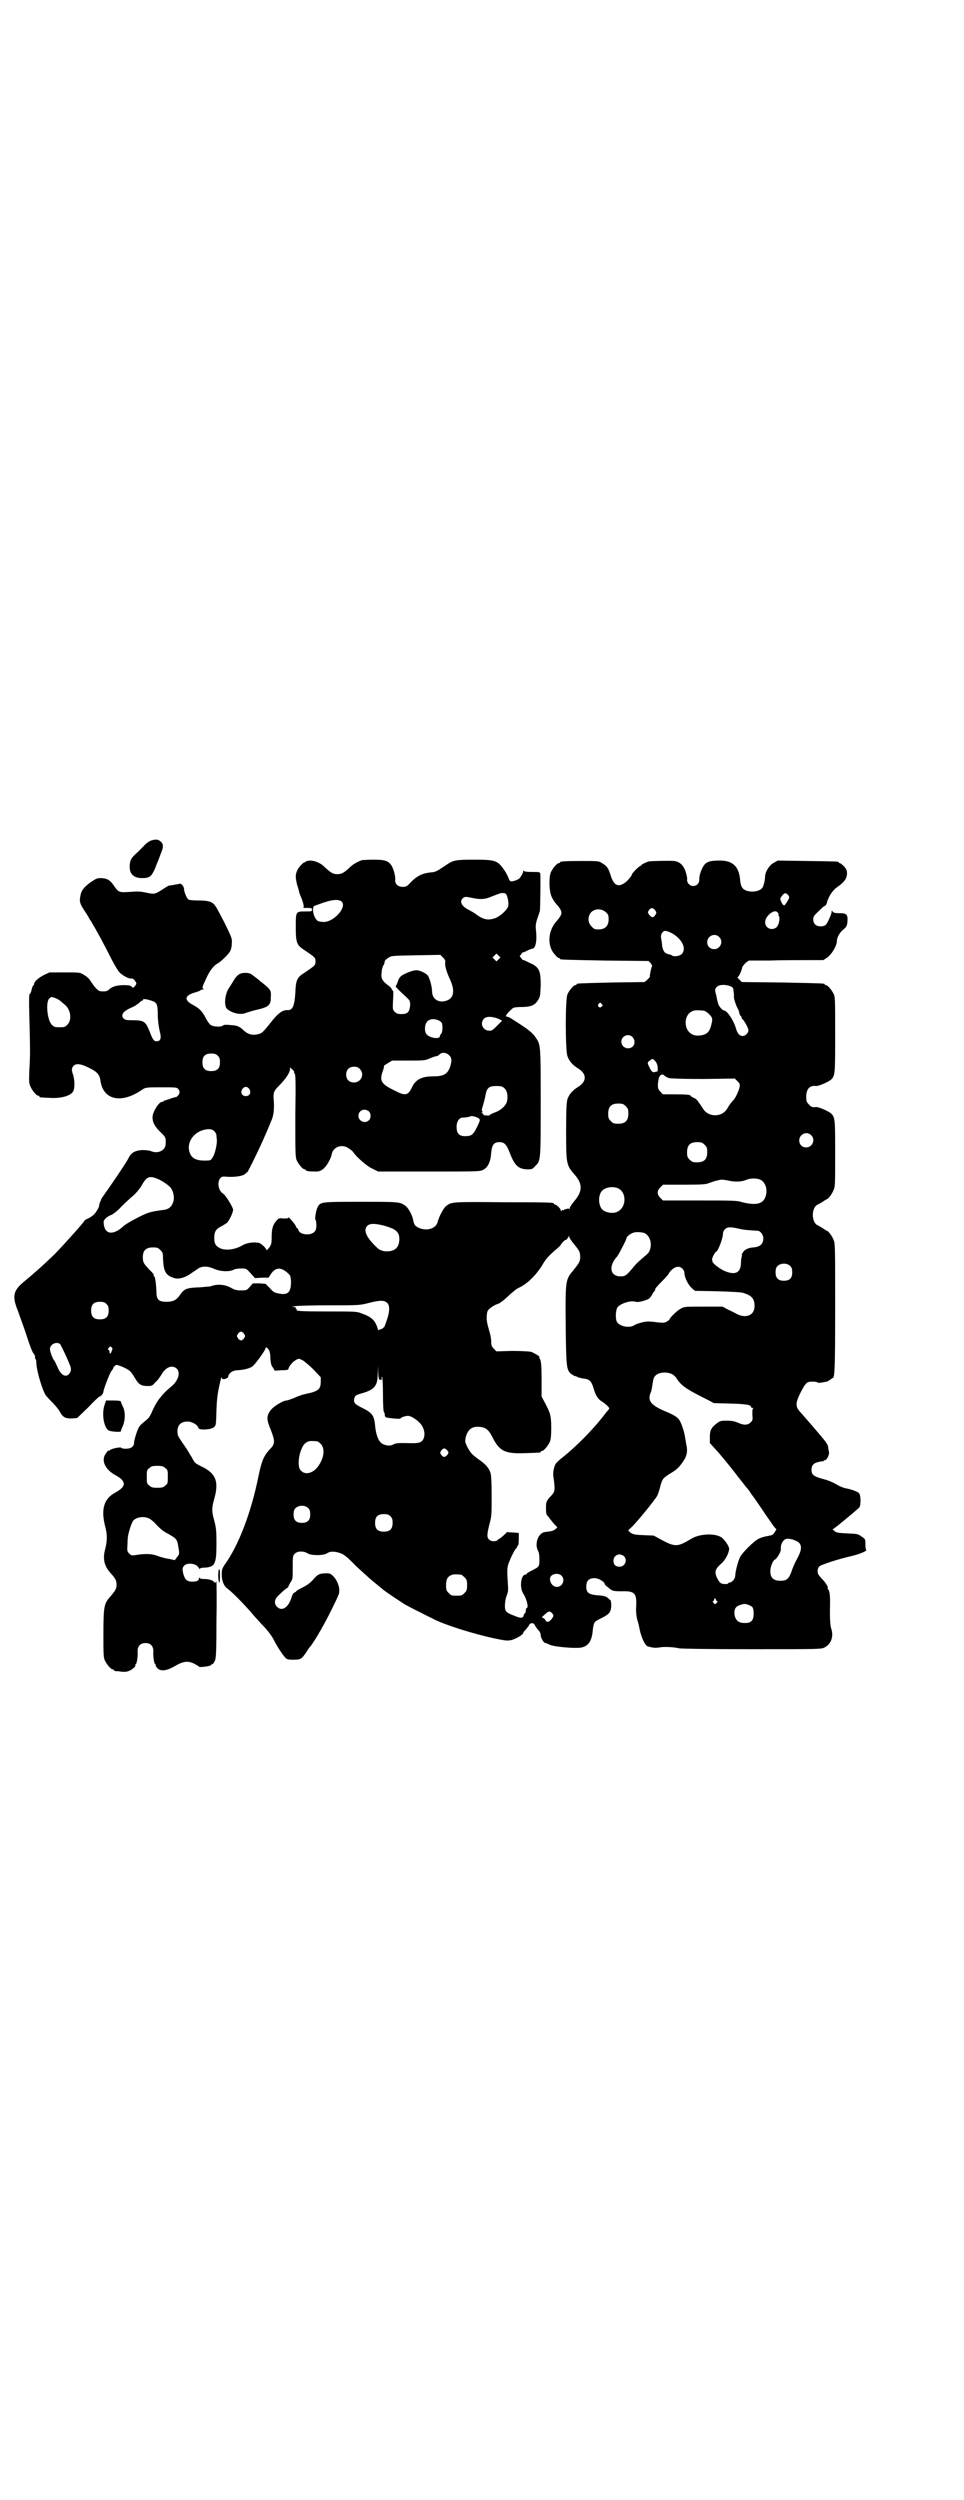 <?xml version="1.0" standalone="no"?>
<!DOCTYPE svg PUBLIC "-//W3C//DTD SVG 20010904//EN"
 "http://www.w3.org/TR/2001/REC-SVG-20010904/DTD/svg10.dtd">
<svg version="1.0" xmlns="http://www.w3.org/2000/svg"
 width="1100pt" height="2850pt" viewBox="0 0 1100 2850"
 preserveAspectRatio="xMidYMid meet">
<g transform="translate(0,2850) scale(0.5,-0.5)"
fill="#000000" stroke="none">
<path d="M343 3783 c-4 -2 -11 -7 -15 -12 -4 -4 -10 -10 -13 -13 -16 -14 -19
-19 -19 -35 0 -16 10 -25 28 -25 17 0 21 3 29 20 3 8 8 20 10 25 2 6 5 13 6
16 4 10 4 17 -2 22 -6 6 -13 6 -24 2z"/>
<path d="M826 3739 c-11 -4 -21 -10 -26 -15 -15 -14 -20 -17 -30 -17 -10 0
-15 3 -30 17 -9 9 -22 14 -33 14 -5 -1 -9 -1 -9 -2 0 -1 -1 -2 -3 -2 -3 0 -14
-12 -17 -19 -4 -10 -4 -15 0 -32 3 -9 5 -17 5 -18 0 -1 2 -5 3 -8 5 -11 8 -23
7 -25 -1 -1 -1 -2 0 -2 1 0 6 0 11 0 7 0 8 -1 8 -4 0 -4 -1 -4 -15 -4 -22 0
-22 0 -22 -35 0 -37 2 -42 21 -54 22 -15 24 -16 24 -25 0 -9 -2 -10 -24 -25
-18 -11 -21 -17 -22 -47 -2 -29 -6 -39 -17 -39 -11 1 -21 -6 -35 -23 -22 -28
-24 -30 -34 -32 -12 -3 -23 0 -32 9 -10 9 -14 11 -30 12 -10 1 -15 1 -17 -1
-4 -4 -22 -3 -28 1 -3 2 -8 9 -11 15 -8 16 -15 23 -28 30 -22 11 -22 22 2 29
7 2 13 4 13 5 1 1 3 2 6 2 2 0 3 1 2 1 -5 2 -3 6 6 25 7 16 17 29 25 33 8 4
26 22 29 28 2 3 4 11 4 18 1 11 0 13 -16 46 -10 19 -19 37 -22 40 -6 9 -15 12
-38 12 -11 0 -21 1 -23 2 -3 2 -10 17 -10 24 0 6 -7 14 -10 12 -1 0 -6 -1 -11
-2 -6 -1 -11 -2 -13 -2 -2 0 -9 -5 -17 -10 -16 -10 -17 -10 -36 -6 -9 2 -19 3
-29 2 -34 -2 -32 -3 -45 15 -8 12 -16 16 -30 16 -8 0 -11 -2 -23 -10 -16 -12
-21 -19 -23 -33 -2 -11 0 -17 11 -33 3 -5 7 -11 8 -13 1 -2 3 -6 5 -8 16 -27
30 -53 47 -87 8 -15 16 -29 19 -31 6 -7 22 -15 26 -14 3 1 6 -1 9 -5 4 -6 4
-6 1 -11 -5 -6 -6 -6 -9 -2 -2 2 -7 3 -17 3 -16 0 -26 -3 -33 -9 -5 -5 -9 -6
-20 -5 -6 0 -14 9 -23 23 -3 5 -9 11 -15 14 -9 6 -9 6 -44 6 l-35 0 -13 -6
c-13 -7 -22 -15 -22 -20 0 -1 -1 -3 -2 -4 -1 0 -3 -5 -4 -10 -1 -5 -3 -9 -4
-9 -2 0 -2 -19 -1 -53 2 -75 2 -88 0 -120 -1 -25 -1 -30 2 -37 4 -10 14 -22
18 -22 2 0 3 -1 3 -2 0 -2 0 -2 22 -3 28 -2 52 5 56 17 3 9 2 25 -1 35 -4 11
-4 16 1 21 5 6 17 5 36 -5 17 -8 23 -15 25 -27 5 -44 44 -55 90 -26 14 9 9 9
50 9 30 0 34 0 37 -3 5 -5 5 -11 0 -16 -2 -2 -4 -4 -4 -3 0 0 -5 -1 -11 -3 -7
-3 -13 -4 -14 -5 -2 0 -3 0 -3 -1 0 -1 -2 -2 -4 -2 -4 0 -11 -7 -17 -19 -9
-17 -6 -31 12 -49 13 -12 14 -14 13 -28 0 -14 -16 -23 -32 -17 -4 2 -13 3 -21
3 -17 -1 -26 -6 -32 -19 -5 -10 -39 -60 -54 -81 -4 -6 -8 -11 -8 -12 0 -1 -1
-4 -3 -7 -1 -3 -2 -7 -2 -9 0 -3 -9 -18 -14 -21 -2 -2 -7 -5 -11 -7 -5 -2 -9
-5 -9 -6 0 -2 -40 -47 -65 -73 -19 -19 -50 -47 -71 -64 -26 -21 -29 -34 -15
-68 4 -12 14 -38 20 -57 6 -19 13 -37 15 -39 2 -2 4 -6 4 -9 0 -4 1 -6 2 -5 0
0 1 -4 1 -10 1 -18 14 -62 22 -73 1 -1 7 -8 13 -14 6 -6 14 -15 17 -20 8 -15
13 -18 28 -18 l13 1 25 24 c13 14 25 25 26 25 3 0 9 7 9 11 0 5 14 41 18 47 2
2 4 5 4 6 0 1 2 4 4 6 3 3 4 3 17 -2 17 -8 19 -9 29 -26 9 -15 14 -18 30 -18
9 0 10 1 17 9 5 4 11 13 14 18 10 17 25 22 35 12 8 -9 3 -27 -13 -40 -14 -12
-16 -14 -25 -25 -6 -7 -12 -17 -17 -28 -7 -16 -9 -19 -18 -26 -5 -4 -12 -10
-14 -14 -4 -7 -11 -29 -11 -35 0 -9 -7 -14 -19 -14 -5 0 -10 1 -10 2 -1 3 -25
-2 -27 -6 -1 -1 -2 -1 -2 0 0 2 -5 -4 -9 -11 -7 -14 2 -33 24 -45 26 -14 26
-26 0 -40 -26 -14 -33 -38 -23 -77 5 -19 5 -32 0 -52 -6 -22 -2 -38 11 -53 13
-14 15 -19 15 -28 0 -9 -2 -13 -16 -29 -12 -14 -14 -21 -14 -81 0 -46 0 -55 3
-62 4 -9 14 -21 18 -21 2 0 3 -1 3 -2 0 -1 1 -1 3 -2 1 0 7 0 12 -1 7 -1 13
-1 18 1 7 2 18 11 16 14 -1 1 0 2 1 2 2 0 5 18 4 29 0 12 6 19 18 19 12 0 18
-7 18 -19 -1 -11 2 -29 4 -29 1 0 2 -1 1 -2 0 -1 1 -4 4 -7 7 -8 21 -7 41 5
19 11 30 12 45 4 5 -3 9 -5 9 -6 0 -2 27 1 28 4 0 1 1 2 3 2 1 0 4 4 6 9 2 7
3 21 3 94 1 47 0 85 0 85 -1 0 -2 -1 -2 -2 0 -2 -1 -1 -3 1 -3 4 -12 7 -23 7
-6 0 -10 1 -11 3 0 1 -1 1 -1 -1 0 -6 -5 -8 -15 -8 -12 0 -17 4 -21 19 -2 11
-2 12 2 17 6 8 28 6 33 -4 2 -3 3 -4 3 -3 0 2 5 3 13 3 22 2 25 9 25 56 0 30
-1 35 -5 51 -6 21 -6 29 0 50 11 39 4 58 -30 74 -14 7 -15 8 -21 20 -4 6 -10
17 -15 24 -17 25 -18 25 -18 36 0 14 8 22 23 22 10 0 23 -7 25 -15 2 -5 28 -4
35 2 5 4 5 5 6 39 1 30 3 41 10 71 1 4 2 5 2 3 0 -6 14 -3 15 3 1 7 9 13 19
14 14 0 29 4 35 8 6 3 31 38 31 42 0 4 4 2 7 -3 3 -4 4 -11 4 -20 1 -11 2 -17
6 -21 l4 -7 16 1 c10 0 15 1 15 2 0 5 10 18 17 21 6 4 7 4 15 0 4 -2 15 -11
25 -21 l17 -18 0 -10 c0 -17 -5 -22 -34 -28 -6 -1 -18 -5 -26 -9 -8 -3 -16 -6
-18 -6 -8 0 -31 -14 -37 -23 -9 -13 -9 -20 1 -44 10 -26 10 -32 -2 -44 -14
-15 -19 -27 -26 -61 -17 -85 -46 -159 -77 -202 -6 -9 -7 -12 -7 -23 0 -14 5
-26 12 -31 10 -7 41 -38 61 -62 7 -8 16 -18 21 -23 10 -10 22 -26 26 -35 6
-12 19 -32 24 -37 4 -5 6 -6 19 -6 17 0 19 1 30 17 4 7 8 12 9 13 2 1 20 30
20 31 0 0 4 6 8 14 7 11 33 63 37 74 4 11 -1 29 -12 41 -6 6 -8 7 -16 7 -15 0
-20 -2 -30 -14 -7 -8 -14 -13 -24 -18 -8 -4 -15 -8 -15 -9 0 -1 -2 -2 -4 -3
-3 -1 -5 -5 -7 -12 -7 -22 -22 -32 -33 -20 -7 7 -6 17 4 26 10 10 19 17 20 17
1 0 2 2 3 5 1 2 3 6 5 9 4 6 4 8 4 29 0 29 0 30 5 35 6 6 20 6 28 1 8 -6 38
-6 46 0 7 5 20 4 32 -1 6 -2 18 -12 33 -28 25 -23 37 -34 50 -44 3 -3 9 -7 12
-10 6 -5 33 -23 50 -34 6 -3 22 -12 35 -18 13 -7 26 -13 28 -14 23 -13 92 -35
144 -46 24 -5 28 -5 37 -3 10 3 26 12 26 16 0 1 3 5 7 9 4 5 7 9 7 10 0 2 5 4
9 3 1 -1 4 -4 5 -7 2 -3 5 -7 7 -9 3 -3 5 -7 5 -12 1 -7 7 -17 11 -17 1 0 6
-2 10 -4 11 -5 61 -9 73 -6 16 4 23 16 25 41 2 16 3 18 18 25 20 10 23 14 24
29 0 7 -1 13 -2 13 -1 0 -3 2 -5 4 -4 4 -8 6 -26 7 -19 2 -24 6 -24 20 0 13 6
19 19 19 9 0 22 -8 23 -13 0 -1 2 -4 5 -6 3 -2 7 -6 9 -7 4 -3 8 -4 24 -4 30
1 35 -4 34 -32 -1 -13 0 -22 2 -32 3 -8 5 -19 6 -24 4 -18 12 -36 19 -38 1 0
5 -1 9 -2 5 -1 11 -1 17 0 11 2 32 1 45 -2 6 -1 66 -2 167 -2 154 0 157 0 165
4 15 8 21 25 15 43 -2 6 -3 17 -3 42 1 33 0 43 -5 49 -1 1 -1 2 0 2 2 0 -4 11
-11 18 -12 13 -12 14 -12 21 0 4 2 8 4 10 5 4 45 17 72 23 18 4 37 12 35 14
-1 0 -2 6 -2 13 0 12 0 12 -9 18 -8 6 -10 6 -33 7 -21 1 -25 2 -28 5 l-5 4 11
8 c21 17 46 38 50 42 4 5 4 29 -1 33 -4 4 -19 9 -31 11 -4 1 -12 4 -17 7 -14
8 -22 11 -37 15 -18 5 -23 9 -23 20 0 10 5 16 17 18 4 1 9 2 10 1 0 0 1 1 1 2
0 2 1 2 1 1 4 -3 12 11 11 18 -1 6 -2 8 -2 12 0 3 -4 10 -9 16 -13 16 -46 54
-55 64 -11 12 -11 20 1 44 12 23 14 25 28 25 6 0 11 -1 11 -2 0 -1 4 -1 10 0
5 1 10 2 11 2 1 0 4 2 7 4 3 2 5 4 6 4 5 0 6 20 6 162 0 140 0 146 -4 154 -3
8 -12 20 -15 20 0 0 -4 2 -8 5 -5 3 -10 6 -12 7 -16 6 -16 42 0 48 2 1 7 4 12
7 4 3 8 5 8 5 3 0 12 12 15 20 4 8 4 13 4 83 0 79 0 84 -10 93 -6 5 -29 15
-34 14 -7 -1 -11 0 -16 6 -5 5 -6 7 -6 18 0 17 8 26 22 24 5 -1 28 9 34 14 10
9 10 13 10 103 0 73 0 86 -3 92 -4 9 -14 21 -18 21 -2 0 -3 1 -3 2 0 2 -1 2
-97 4 l-92 1 -6 6 c-3 3 -5 5 -4 5 3 0 10 16 11 23 1 2 4 6 8 10 l7 5 47 0
c26 1 64 1 85 1 l38 0 9 6 c10 7 22 27 22 38 0 8 7 20 15 26 7 6 8 8 9 17 1
17 -1 20 -18 20 -11 0 -14 1 -16 4 -2 3 -2 3 -2 -1 0 -4 -9 -25 -13 -29 -3 -3
-7 -4 -12 -4 -11 0 -17 6 -17 16 0 7 1 8 20 26 2 2 5 4 7 5 1 0 3 3 4 6 3 14
13 29 23 36 16 11 22 19 23 30 0 9 -1 11 -7 18 -4 4 -8 7 -9 7 -2 0 -3 1 -3 2
0 2 -2 2 -72 3 l-67 1 -9 -5 c-10 -5 -20 -21 -20 -32 0 -8 -4 -24 -7 -26 -7
-8 -25 -10 -37 -5 -8 3 -12 10 -13 25 -3 30 -17 43 -46 43 -20 0 -29 -2 -35
-9 -6 -7 -13 -25 -12 -34 0 -9 -6 -15 -14 -15 -8 0 -14 7 -14 14 1 3 -1 11 -3
18 -5 15 -13 23 -26 25 -9 1 -54 0 -59 -1 -10 -4 -16 -7 -16 -8 0 -1 -1 -2 -2
-2 -3 0 -20 -17 -20 -20 0 -3 -12 -17 -18 -20 -14 -9 -23 -4 -30 17 -5 17 -9
23 -20 29 -7 5 -9 5 -46 5 -40 0 -50 -1 -50 -3 0 -1 -1 -2 -3 -2 -4 0 -14 -12
-18 -21 -4 -10 -4 -37 0 -50 1 -5 6 -14 10 -19 19 -22 19 -24 0 -46 -17 -22
-18 -55 0 -73 3 -4 7 -7 8 -7 2 0 3 -1 3 -2 0 -2 1 -2 103 -4 l99 -1 5 -5 c2
-3 4 -6 3 -7 -1 -1 -5 -17 -5 -24 0 -1 -3 -4 -6 -7 l-6 -5 -75 -1 c-79 -2 -80
-2 -80 -4 0 -1 -1 -2 -3 -2 -4 0 -14 -12 -18 -21 -5 -11 -5 -127 0 -141 4 -11
11 -20 26 -29 18 -12 18 -28 0 -40 -15 -9 -22 -18 -26 -29 -2 -8 -3 -20 -3
-72 0 -77 0 -78 21 -102 17 -20 16 -37 -2 -58 -6 -7 -11 -15 -11 -17 0 -2 -1
-3 -1 -2 -1 2 -2 2 -5 1 -2 -1 -4 -1 -5 -1 0 1 -1 1 -1 -1 0 -1 -1 -2 -2 -1
-1 1 -3 0 -4 -1 -2 -2 -2 -2 -2 0 0 4 -10 14 -14 14 -1 0 -2 1 -2 2 0 2 -1 3
-114 3 -116 1 -119 1 -131 -8 -7 -5 -17 -25 -20 -36 -3 -16 -25 -23 -44 -14
-8 4 -10 7 -12 17 -2 12 -11 28 -18 33 -12 9 -16 9 -101 9 -90 0 -93 0 -99
-12 -4 -7 -7 -28 -5 -29 1 -1 2 -6 2 -12 0 -9 -1 -12 -5 -16 -9 -9 -34 -6 -36
5 -1 2 -2 4 -3 4 -1 0 -2 2 -3 5 -3 6 -17 22 -17 19 0 -2 -3 -2 -11 -2 -10 1
-11 1 -16 -5 -8 -9 -11 -18 -11 -37 0 -16 -1 -18 -6 -25 -3 -4 -6 -6 -6 -5 0
4 -11 14 -16 16 -11 3 -29 1 -40 -6 -16 -9 -35 -11 -47 -7 -12 5 -16 10 -16
25 0 14 4 20 16 26 4 2 10 6 13 8 5 5 14 23 14 30 0 5 -17 33 -22 36 -11 6
-15 25 -8 35 5 5 5 5 18 4 18 -1 37 2 41 8 2 2 3 3 3 2 0 -3 29 56 40 82 6 13
12 28 14 33 6 12 8 26 7 46 -2 22 -1 24 15 40 14 15 22 27 22 36 0 3 1 4 1 2
1 -2 4 -4 6 -6 2 -2 3 -4 2 -4 -1 0 0 -1 1 -3 3 -3 3 -20 2 -97 0 -83 0 -94 3
-101 4 -9 14 -21 18 -21 2 0 3 -1 3 -2 0 -2 8 -3 22 -3 8 0 11 1 18 6 8 7 17
23 19 33 3 18 25 25 40 13 5 -3 9 -7 10 -9 6 -9 29 -30 42 -36 l14 -7 116 0
c113 0 116 0 124 4 11 6 17 19 18 39 2 18 6 24 19 24 11 0 16 -5 24 -26 11
-28 20 -36 41 -36 9 0 11 1 16 7 13 13 13 9 13 144 0 133 0 132 -11 149 -8 12
-19 20 -44 36 -17 11 -19 12 -22 12 -6 0 1 9 14 20 2 1 9 2 15 2 25 0 34 3 42
16 5 8 5 11 6 34 0 31 -3 39 -19 48 -6 2 -12 6 -15 7 -4 2 -6 3 -6 2 0 -1 -2
1 -4 4 l-4 5 4 5 c2 3 4 5 4 4 0 -1 2 0 6 2 6 3 12 6 15 6 8 1 11 20 8 44 -1
8 0 14 3 24 3 8 5 15 6 17 1 4 2 80 1 86 -1 4 -2 4 -19 4 -12 0 -18 1 -19 3 0
1 -1 1 -1 -2 0 -3 -5 -12 -9 -16 -3 -3 -17 -8 -20 -6 -1 0 -3 3 -4 6 -1 3 -5
12 -10 19 -15 22 -20 24 -68 24 -42 0 -48 -1 -63 -11 -24 -16 -25 -17 -37 -18
-19 -2 -31 -8 -44 -21 -10 -11 -12 -12 -20 -12 -11 0 -18 7 -17 16 1 9 -5 30
-11 36 -7 8 -15 10 -39 10 -13 0 -24 -1 -26 -1z m330 -79 c3 -7 5 -18 4 -25
-1 -8 -17 -23 -29 -28 -17 -6 -27 -4 -44 8 -3 3 -11 7 -16 10 -17 8 -23 19
-15 27 5 4 6 4 21 1 19 -4 29 -4 45 3 21 8 20 8 26 8 4 0 6 -1 8 -4z m643 -1
c3 -5 3 -5 -2 -14 -3 -5 -6 -9 -7 -9 -3 0 -5 3 -8 10 -2 6 -1 7 3 12 5 7 9 7
14 1z m-1018 -16 c9 -14 -20 -45 -42 -45 -5 0 -11 1 -13 2 -10 5 -16 32 -8 35
1 0 11 4 20 7 23 8 38 8 43 1z m713 -17 c5 -6 5 -8 0 -14 -4 -5 -7 -4 -13 3
-3 5 -3 5 0 10 5 6 8 6 13 1z m-111 -6 c5 -5 6 -7 6 -16 0 -15 -8 -23 -23 -23
-9 0 -11 1 -16 7 -9 8 -9 23 -1 32 9 9 24 9 34 0z m393 -2 c1 -2 1 -4 1 -4 -1
0 -1 -1 0 -2 4 -3 1 -20 -4 -25 -5 -6 -16 -7 -22 -1 -9 9 -5 23 9 33 8 5 13 4
16 -1z m-246 -44 c25 -12 38 -36 26 -49 -5 -5 -19 -7 -23 -3 -1 1 -5 2 -9 3
-8 2 -11 8 -13 19 0 4 -1 11 -2 15 -1 6 -1 10 2 14 4 6 8 6 19 1z m111 -10
c11 -10 3 -28 -11 -28 -9 0 -16 6 -16 16 0 14 17 22 27 12z m-503 -51 l-5 -5
-4 4 -5 5 4 4 5 5 4 -4 5 -5 -4 -4z m-122 -8 c-1 -7 3 -21 11 -38 12 -26 9
-44 -10 -49 -17 -5 -31 5 -31 22 0 10 -5 28 -9 35 -4 6 -19 13 -27 13 -7 0
-23 -6 -33 -12 -5 -4 -7 -7 -9 -14 -2 -5 -4 -10 -5 -10 -1 -1 3 -6 25 -26 8
-8 8 -8 8 -19 -2 -15 -6 -19 -20 -19 -8 0 -11 1 -15 5 -5 5 -5 5 -4 27 1 16 1
22 -1 22 -1 0 -2 1 -2 3 0 1 -4 6 -9 9 -13 10 -16 16 -14 29 0 6 2 13 4 16 2
3 3 7 3 9 0 2 3 5 8 8 7 5 7 5 63 6 l56 1 6 -6 c4 -4 6 -7 5 -12z m654 -55 c3
-2 4 -5 4 -10 1 -4 1 -10 1 -14 0 -4 3 -12 5 -18 3 -6 5 -11 6 -12 1 -6 3 -12
4 -12 1 0 2 -1 2 -3 0 -1 1 -4 3 -5 4 -4 13 -20 13 -25 0 -6 -7 -13 -13 -13
-7 0 -12 5 -16 19 -5 17 -20 39 -26 39 -4 0 -13 10 -14 16 -1 3 -3 10 -4 17
-4 15 -4 16 1 21 5 6 23 6 34 0z m-1531 -33 c2 -2 6 -5 8 -7 14 -10 18 -35 7
-46 -6 -6 -7 -6 -18 -6 -11 0 -12 0 -18 6 -10 10 -14 50 -6 59 4 4 5 5 13 2 5
-2 11 -5 14 -8z m205 2 c14 -4 16 -8 16 -32 0 -11 2 -27 4 -36 5 -18 3 -25 -7
-25 -6 0 -9 5 -15 21 -10 25 -13 27 -42 27 -13 0 -15 1 -19 5 -5 8 0 15 17 23
8 3 17 9 20 12 3 3 6 5 7 5 0 -1 1 -1 1 1 0 3 5 3 18 -1z m1029 -8 c3 -3 3 -3
0 -6 -4 -5 -11 1 -7 6 4 4 4 4 7 0z m231 -15 c4 0 9 -3 14 -8 9 -9 9 -11 4
-29 -4 -14 -12 -19 -27 -20 -15 -1 -25 7 -29 20 -4 16 2 31 15 36 6 2 9 2 23
1z m-466 -19 l8 -4 -11 -11 c-10 -10 -12 -12 -18 -12 -15 0 -23 17 -12 28 5 5
19 5 33 -1z m-138 -3 c3 -1 7 -4 8 -6 3 -6 2 -21 -1 -25 -2 -1 -3 -4 -3 -5 0
-9 -27 -4 -32 6 -3 5 -3 18 1 24 4 8 15 11 27 6z m443 -38 c6 -6 7 -16 1 -22
-10 -9 -26 -2 -26 11 0 13 16 20 25 11z m-419 -41 c7 -6 8 -12 3 -28 -6 -16
-15 -21 -38 -21 -27 0 -40 -7 -49 -25 -8 -18 -15 -20 -36 -9 -34 16 -39 23
-30 47 2 6 3 11 2 11 0 0 4 3 9 6 l10 6 37 0 c35 0 38 0 49 5 7 3 13 5 15 5 2
0 5 2 7 4 5 5 14 5 21 -1z m-527 -2 c4 -4 5 -7 5 -15 0 -14 -6 -20 -20 -20
-14 0 -20 6 -20 20 0 14 6 20 20 20 8 0 11 -1 15 -5z m999 -13 c3 -4 5 -9 5
-15 0 -5 0 -8 -1 -8 0 0 -2 0 -5 -1 -5 -2 -9 1 -13 11 -5 9 -5 11 1 15 6 5 7
5 13 -2z m-675 -17 c12 -12 3 -31 -13 -31 -11 0 -18 7 -18 18 0 11 7 18 18 18
6 0 9 -1 13 -5z m706 -21 c6 -1 31 -2 79 -2 l71 1 6 -6 c5 -5 6 -7 5 -13 -2
-9 -9 -25 -15 -31 -6 -7 -8 -9 -13 -18 -12 -21 -44 -21 -56 0 -3 4 -5 8 -6 9
-1 1 -3 4 -5 7 -2 3 -6 7 -10 8 -4 2 -7 4 -7 5 0 2 -10 3 -37 3 l-26 0 -6 6
c-6 6 -7 11 -4 29 2 9 8 13 13 8 2 -2 7 -5 11 -6z m-376 -23 c6 -5 9 -17 6
-30 -2 -9 -13 -20 -27 -25 -7 -3 -12 -5 -12 -6 0 -1 -4 -2 -8 -1 -4 0 -7 1 -7
1 1 1 -1 3 -2 4 -3 1 -3 2 -1 2 2 0 2 0 1 2 -2 1 -2 4 1 13 2 7 5 17 6 24 3
17 8 21 25 21 10 0 14 -1 18 -5z m-582 -2 c5 -8 1 -16 -8 -16 -9 0 -13 8 -8
16 2 3 5 5 8 5 3 0 6 -2 8 -5z m859 -39 c5 -5 6 -7 6 -17 0 -16 -7 -23 -23
-23 -10 0 -12 1 -17 6 -5 5 -6 7 -6 17 0 16 7 23 23 23 10 0 12 -1 17 -6z
m-586 -12 c5 -5 5 -15 0 -20 -9 -9 -24 -2 -24 10 0 8 6 14 14 14 3 0 8 -2 10
-4z m251 -16 c3 -3 3 -4 -4 -19 -8 -16 -12 -20 -21 -21 -19 -2 -26 4 -26 21 0
12 6 21 14 21 7 0 17 2 18 3 2 2 15 -2 19 -5z m-604 -29 c3 -3 5 -7 5 -10 0
-3 1 -9 1 -12 0 -10 -5 -32 -10 -38 -4 -7 -5 -7 -18 -7 -21 0 -31 6 -35 21 -5
19 7 39 27 47 14 5 24 5 30 -1z m1362 -9 c11 -10 3 -28 -11 -28 -9 0 -16 6
-16 16 0 14 17 22 27 12z m-243 -22 c5 -5 6 -7 6 -17 0 -16 -7 -23 -23 -23
-10 0 -12 1 -17 6 -5 5 -6 7 -6 17 0 16 7 23 23 23 10 0 12 -1 17 -6z m-1250
-77 c11 -4 30 -17 33 -23 5 -8 7 -20 5 -28 -4 -14 -11 -20 -27 -21 -7 -1 -20
-3 -23 -4 -1 0 -4 -1 -7 -2 -11 -3 -53 -25 -59 -32 -21 -19 -40 -18 -43 5 -1
7 -1 9 4 14 3 3 9 7 13 8 4 2 13 8 23 19 9 9 21 20 27 25 7 6 14 15 18 21 12
22 18 25 36 18z m1376 -2 c12 -5 18 -21 14 -36 -5 -20 -21 -24 -54 -16 -11 4
-23 4 -97 4 l-84 0 -6 6 c-8 8 -8 16 0 24 l6 6 49 0 c39 0 50 1 54 3 3 1 11 4
18 6 12 3 14 3 25 1 17 -4 32 -4 44 1 10 4 22 4 31 1z m-324 -20 c21 -9 20
-45 -2 -54 -10 -5 -28 -1 -34 6 -9 10 -9 33 0 42 7 8 24 11 36 6z m-535 -85
c22 -6 31 -11 35 -21 3 -10 1 -24 -5 -30 -8 -10 -32 -11 -43 -1 -25 23 -34 41
-24 51 6 6 16 6 37 1z m810 -7 c11 -3 25 -4 44 -5 6 0 13 -9 13 -17 0 -13 -7
-20 -23 -21 -12 -1 -20 -5 -24 -12 -2 -3 -3 -6 -2 -6 1 0 1 -1 0 -2 -1 -2 -2
-9 -2 -16 -1 -23 -14 -28 -39 -17 -12 6 -26 17 -26 21 0 1 -1 3 -1 5 0 3 7 17
9 17 4 0 16 30 16 42 0 3 2 7 4 9 6 6 12 6 31 2z m-215 -10 c12 -5 18 -21 14
-36 -2 -8 -5 -11 -16 -20 -7 -6 -16 -14 -20 -19 -19 -23 -21 -24 -32 -24 -24
0 -28 24 -7 46 4 6 21 38 21 42 0 2 8 9 14 11 6 3 19 2 26 0z m-162 -23 c14
-17 16 -20 16 -31 0 -11 -1 -13 -17 -33 -16 -19 -17 -22 -16 -123 1 -97 2
-102 12 -111 4 -3 8 -5 8 -5 1 0 5 -1 8 -3 3 -1 10 -3 14 -3 12 -2 16 -5 21
-20 5 -18 10 -26 19 -32 9 -5 20 -16 17 -17 0 -1 -4 -5 -8 -10 -27 -36 -69
-78 -101 -103 -4 -3 -9 -8 -11 -10 -5 -5 -9 -22 -7 -32 4 -29 4 -33 -4 -42
-12 -12 -13 -15 -13 -30 0 -10 1 -15 3 -16 1 -1 4 -5 7 -9 3 -4 8 -10 11 -13
l5 -5 -4 -4 c-5 -4 -8 -5 -25 -7 -14 -2 -23 -25 -16 -41 3 -4 4 -12 4 -21 0
-17 0 -17 -18 -26 -6 -3 -11 -6 -11 -7 0 -1 -1 -2 -3 -2 -10 0 -14 -29 -5 -43
8 -12 13 -33 8 -33 -1 0 -2 -3 -2 -6 0 -3 -1 -6 -2 -6 -1 0 -2 -2 -3 -5 -1 -6
-6 -7 -18 -2 -16 6 -20 8 -23 13 -3 6 -2 24 3 36 3 7 3 12 2 26 -2 30 -2 37 3
49 5 13 14 30 16 31 1 0 2 2 2 3 0 2 1 3 2 3 1 0 2 6 2 15 l0 14 -12 1 c-7 0
-13 1 -14 1 0 1 -4 -3 -8 -7 -5 -4 -9 -8 -10 -8 -1 0 -3 -1 -4 -3 -4 -4 -15
-4 -20 1 -5 5 -5 11 1 35 5 18 5 22 5 65 0 30 -1 49 -3 53 -3 10 -12 20 -27
30 -15 11 -18 14 -26 29 -5 11 -5 11 -3 22 5 17 14 24 30 23 15 -1 22 -6 31
-24 16 -32 29 -38 76 -36 33 1 34 1 34 3 0 1 1 2 3 2 4 0 14 12 18 21 2 5 3
14 3 32 0 27 -2 33 -14 56 l-8 15 0 36 c0 36 -1 46 -5 52 -1 1 -1 2 0 2 4 0
-13 10 -19 12 -5 1 -24 2 -44 2 l-35 -1 -6 6 c-5 5 -6 8 -6 17 0 6 -2 16 -4
22 -6 21 -7 27 -6 38 1 10 2 11 11 18 6 4 12 7 14 7 4 1 16 10 28 22 6 5 14
12 18 14 21 9 42 30 57 55 6 11 15 21 32 35 5 4 9 9 9 9 0 2 10 12 10 11 0 -3
8 6 8 9 0 2 1 1 1 -2 1 -3 5 -9 9 -14z m-942 -16 c5 -5 6 -7 6 -18 1 -31 6
-40 26 -46 10 -3 24 1 37 10 4 3 12 8 16 11 10 7 22 7 38 0 13 -6 34 -7 44 -2
3 2 11 3 17 3 12 0 12 0 22 -11 l10 -11 16 1 15 0 5 8 c10 15 22 17 37 4 7 -6
8 -7 9 -18 1 -26 -6 -35 -28 -30 -11 2 -13 4 -21 13 l-9 9 -14 1 -15 0 -7 -8
c-7 -8 -8 -8 -20 -8 -10 0 -14 1 -23 6 -14 8 -33 9 -47 3 -2 0 -12 -1 -24 -2
-30 -1 -35 -3 -45 -17 -8 -12 -16 -16 -31 -16 -18 0 -23 5 -23 23 -1 21 -3 34
-5 35 -1 0 -2 1 -1 2 1 1 -3 7 -9 12 -15 16 -16 18 -16 30 0 15 7 22 23 22 10
0 12 -1 17 -6z m1438 -37 c3 -3 4 -7 4 -14 0 -13 -6 -19 -19 -19 -13 0 -19 6
-19 19 0 7 1 11 4 14 7 8 23 8 30 0z m-247 -5 c3 -3 5 -7 5 -10 0 -11 9 -28
17 -35 l7 -6 53 -1 c28 -1 55 -2 58 -4 19 -6 25 -13 25 -30 0 -21 -20 -29 -42
-17 -5 3 -14 7 -20 10 l-11 6 -44 0 c-42 0 -44 0 -52 -5 -8 -4 -25 -21 -25
-24 0 -1 -3 -3 -6 -5 -5 -3 -9 -3 -20 -2 -7 1 -16 2 -20 2 -8 1 -27 -4 -34 -8
-11 -8 -34 -3 -40 7 -4 7 -3 27 1 33 6 9 31 17 42 13 5 -2 23 3 30 7 2 2 6 6
8 11 2 4 5 7 6 8 0 0 1 1 0 2 -1 1 6 9 15 18 9 9 16 17 16 18 0 1 3 5 7 9 9 8
17 9 24 3z m-672 -80 c5 -7 4 -21 -3 -40 -3 -9 -6 -16 -6 -15 0 1 -1 1 -2 -1
-1 -1 -3 -2 -6 -3 -2 0 -4 -1 -4 -2 0 -1 -2 2 -3 7 -6 17 -14 24 -37 32 -9 4
-17 4 -75 4 -64 0 -74 1 -72 4 1 1 0 2 -1 2 -1 0 -2 1 -1 2 1 1 -1 2 -4 2 -5
0 -5 1 2 2 4 1 40 2 78 2 70 0 70 0 93 6 25 6 34 6 41 -2z m-642 -1 c4 -4 5
-7 5 -15 0 -14 -6 -20 -20 -20 -14 0 -20 6 -20 20 0 14 6 20 20 20 8 0 11 -1
15 -5z m314 -68 c3 -5 3 -5 0 -10 -2 -3 -5 -5 -7 -5 -2 0 -5 2 -7 5 -3 5 -3 5
0 10 2 3 5 5 7 5 2 0 5 -2 7 -5z m-420 -23 c2 -3 10 -19 17 -35 1 -2 3 -7 5
-12 4 -9 4 -15 -1 -21 -8 -10 -20 -3 -28 18 -3 6 -5 11 -6 12 -3 2 -10 20 -10
26 0 11 14 18 23 12z m118 -8 c2 -2 2 -4 0 -8 -2 -7 -5 -8 -5 -2 0 2 -1 4 -2
4 -2 1 -2 2 0 5 4 4 4 4 7 1z m613 -74 c3 0 4 1 3 4 0 2 0 4 1 3 1 -1 2 -18 2
-40 0 -24 1 -39 2 -40 1 -1 2 -3 2 -6 0 -3 1 -5 2 -6 3 -2 34 -5 34 -3 0 2 11
6 17 6 8 0 24 -11 31 -21 9 -13 9 -31 -1 -38 -5 -3 -10 -4 -37 -3 -16 0 -21 0
-28 -4 -6 -3 -15 -2 -23 2 -9 5 -15 20 -17 42 -2 23 -7 29 -29 40 -18 9 -21
12 -18 23 1 5 4 7 19 11 27 8 34 17 34 44 l1 19 0 -16 c1 -15 2 -17 5 -17z
m666 13 c3 -2 7 -5 9 -8 12 -19 23 -26 73 -51 l13 -7 38 -1 c37 -1 47 -3 47
-8 0 -1 2 -2 4 -2 1 0 2 -1 1 -1 -2 -1 -2 -5 -2 -14 1 -12 1 -13 -4 -18 -6 -6
-15 -7 -28 -1 -7 3 -14 5 -25 5 -14 0 -16 0 -24 -6 -13 -10 -16 -16 -16 -31
l0 -14 20 -22 c16 -19 35 -42 45 -56 1 -1 3 -3 4 -5 1 -1 5 -6 8 -10 3 -4 7
-9 9 -11 1 -1 5 -6 7 -10 3 -4 9 -12 13 -18 4 -6 14 -20 21 -31 8 -11 16 -23
19 -27 l6 -7 -4 -6 c-3 -6 -5 -7 -16 -9 -7 -1 -17 -4 -22 -7 -11 -6 -36 -31
-41 -41 -5 -10 -11 -34 -11 -42 0 -7 -7 -16 -13 -16 -2 0 -3 -1 -3 -2 0 -2
-12 -2 -16 0 -6 3 -14 19 -13 26 1 7 3 10 14 20 9 8 17 24 17 33 0 5 -7 16
-15 24 -13 12 -51 11 -71 -1 -31 -19 -37 -19 -66 -4 l-20 11 -24 1 c-23 1 -25
2 -33 9 -2 1 0 4 4 7 12 10 57 66 61 74 2 4 4 11 5 14 1 4 2 7 2 8 3 10 4 13
8 18 2 2 10 8 17 12 13 8 17 12 25 23 11 15 13 26 9 43 -1 5 -2 13 -3 18 -2
12 -9 32 -13 37 -5 7 -14 12 -31 19 -33 14 -42 24 -34 43 2 4 3 12 4 18 1 6 2
14 4 17 6 11 26 14 41 7z m-810 -153 c1 0 5 -3 8 -6 12 -12 6 -40 -12 -58 -11
-10 -25 -12 -33 -3 -7 5 -7 26 -1 44 5 13 8 18 16 22 5 2 8 2 22 1z m296 -20
c5 -5 4 -7 0 -12 -5 -5 -8 -5 -13 1 -3 5 -3 5 0 10 5 6 8 6 13 1z m-643 -41
c6 -4 6 -6 6 -20 0 -14 0 -16 -6 -20 -4 -4 -7 -5 -18 -5 -11 0 -14 1 -18 5 -6
4 -6 6 -6 20 0 14 0 16 6 20 4 4 7 5 18 5 11 0 14 -1 18 -5z m327 -92 c3 -3 4
-7 4 -14 0 -13 -6 -19 -19 -19 -13 0 -19 6 -19 19 0 7 1 11 4 14 7 8 23 8 30
0z m187 -18 c4 -4 5 -7 5 -15 0 -14 -6 -20 -20 -20 -14 0 -20 6 -20 20 0 14 6
20 20 20 8 0 11 -1 15 -5z m-551 -5 c3 -1 9 -6 13 -10 12 -13 19 -19 29 -24
18 -10 22 -13 24 -25 4 -22 4 -22 -2 -29 l-5 -7 -14 3 c-8 1 -17 4 -21 5 -14
6 -26 7 -45 5 -19 -3 -19 -3 -24 2 -5 5 -5 6 -4 22 0 9 1 19 2 22 3 13 8 27
11 31 7 8 24 11 36 5z m1485 -57 c5 -7 4 -17 -6 -35 -5 -9 -11 -23 -13 -30 -6
-16 -11 -20 -25 -20 -16 0 -23 7 -23 22 0 10 6 24 10 26 5 2 15 19 14 24 -1
10 4 20 11 23 7 3 27 -3 32 -10z m-401 -29 c9 -9 2 -24 -10 -24 -9 0 -14 5
-14 13 0 9 6 15 14 15 3 0 8 -2 10 -4z m-372 -42 c1 0 5 -3 8 -6 5 -5 6 -7 6
-18 0 -11 -1 -13 -6 -18 -6 -6 -7 -6 -18 -6 -11 0 -12 0 -18 6 -5 5 -6 7 -6
17 0 14 3 20 12 24 5 2 8 2 22 1z m229 -2 c10 -9 3 -26 -10 -26 -13 0 -21 19
-12 26 6 5 17 5 22 0z m353 -55 c-1 0 0 -2 2 -3 2 -1 2 -2 -1 -5 -3 -3 -3 -3
-6 0 -3 3 -3 4 -1 5 1 0 2 2 2 3 0 2 1 3 2 3 1 -1 2 -2 2 -3z m83 -17 c2 -3 3
-8 3 -15 0 -17 -7 -23 -26 -21 -11 1 -18 10 -18 24 0 9 5 15 14 17 3 1 6 2 7
2 5 1 16 -3 20 -7z m-456 -15 c3 -5 3 -5 -2 -12 -5 -7 -12 -9 -14 -3 -1 2 -3
4 -5 5 -4 1 -4 2 1 6 3 3 7 6 8 7 3 3 8 2 12 -3z"/>
<path d="M551 3481 c-7 -2 -13 -8 -18 -17 -3 -5 -8 -13 -12 -19 -8 -14 -10
-38 -3 -45 11 -10 32 -15 44 -9 4 1 15 5 25 7 26 6 31 11 31 27 1 18 1 18 -24
38 -7 6 -15 12 -18 14 -5 5 -15 6 -25 4z"/>
<path d="M239 2498 c-7 -19 -3 -48 7 -58 3 -4 30 -6 30 -3 0 1 1 5 3 9 7 14 8
35 1 48 -2 4 -4 9 -4 10 0 2 -4 3 -17 3 l-17 0 -3 -9z"/>
<path d="M498 2106 c1 -18 4 -19 4 -2 0 16 0 18 -2 18 -1 0 -2 -6 -2 -16z"/>
</g>
</svg>

